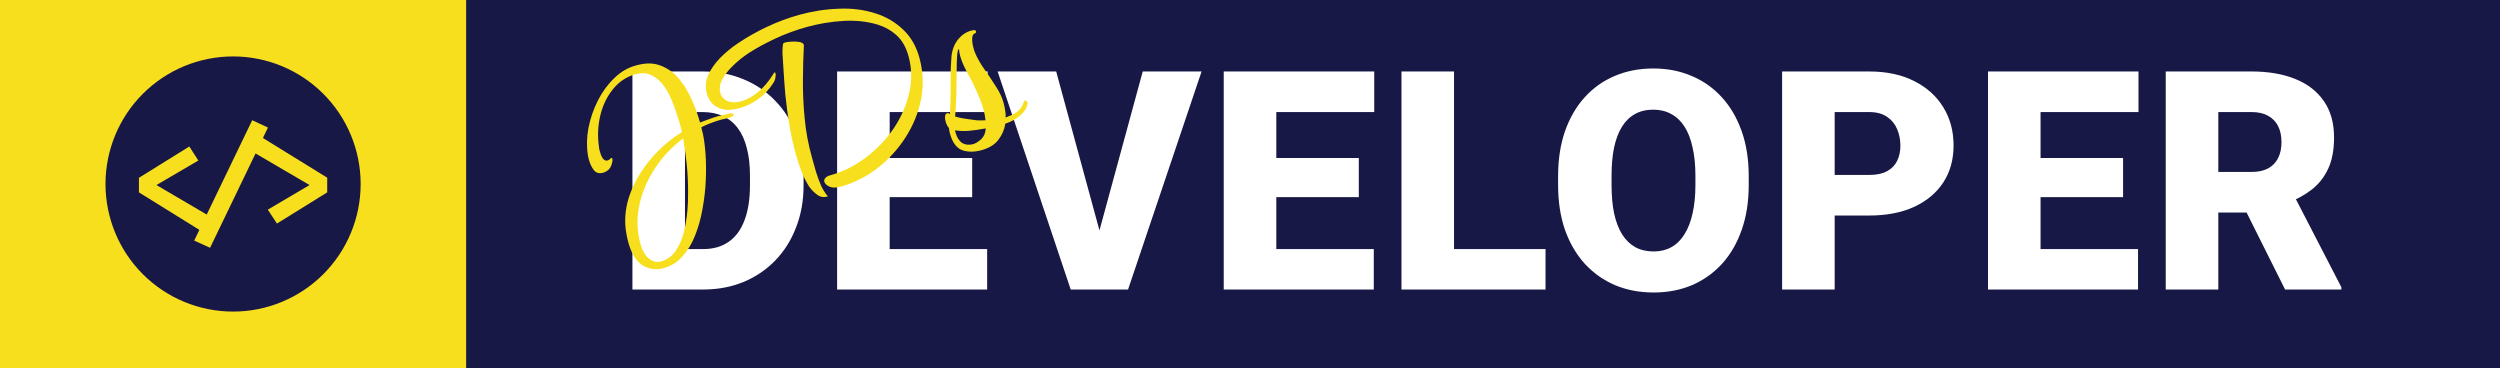 <svg width="2038" height="300" viewBox="0 0 2038 300" fill="none" xmlns="http://www.w3.org/2000/svg">
<rect x="0" y="0" width="2038" height="300" fill="#808080" stroke="none"/>
<g clip-path="url(#clip0_307_2)">
<rect width="2038" height="300" fill="white"/>
<rect width="2038" height="300" fill="#181846"/>
<rect x="380" width="1658" height="300" fill="#181846"/>
<path d="M573.289 236H533.86L534.104 203.041H573.289C581.427 203.041 588.304 201.088 593.919 197.182C599.616 193.275 603.929 187.457 606.858 179.726C609.869 171.913 611.375 162.31 611.375 150.917V143.227C611.375 134.682 610.521 127.195 608.812 120.766C607.184 114.255 604.743 108.843 601.487 104.53C598.232 100.136 594.163 96.84 589.28 94.643C584.479 92.445 578.945 91.347 572.679 91.347H533.128V58.266H572.679C584.723 58.266 595.75 60.341 605.76 64.491C615.851 68.56 624.559 74.42 631.883 82.069C639.288 89.638 644.985 98.63 648.973 109.047C653.042 119.382 655.076 130.857 655.076 143.471V150.917C655.076 163.45 653.042 174.924 648.973 185.341C644.985 195.757 639.329 204.75 632.005 212.318C624.681 219.887 616.014 225.746 606.004 229.896C596.076 233.965 585.171 236 573.289 236ZM558.396 58.266V236H515.55V58.266H558.396ZM804.729 203.041V236H710.003V203.041H804.729ZM725.262 58.266V236H682.415V58.266H725.262ZM792.522 128.822V160.683H710.003V128.822H792.522ZM805.096 58.266V91.347H710.003V58.266H805.096ZM894.568 194.13L931.556 58.266H979.529L919.593 236H888.587L894.568 194.13ZM860.999 58.266L897.986 194.13L904.212 236H872.84L813.27 58.266H860.999ZM1119.91 203.041V236H1025.18V203.041H1119.91ZM1040.44 58.266V236H997.591V58.266H1040.44ZM1107.7 128.822V160.683H1025.18V128.822H1107.7ZM1120.27 58.266V91.347H1025.18V58.266H1120.27ZM1259.92 203.041V236H1170.07V203.041H1259.92ZM1185.33 58.266V236H1142.48V58.266H1185.33ZM1425.56 143.593V150.795C1425.56 164.385 1423.65 176.592 1419.82 187.416C1416.08 198.158 1410.75 207.354 1403.83 215.004C1396.91 222.572 1388.74 228.391 1379.29 232.46C1369.85 236.448 1359.44 238.441 1348.04 238.441C1336.57 238.441 1326.07 236.448 1316.55 232.46C1307.11 228.391 1298.89 222.572 1291.89 215.004C1284.98 207.354 1279.6 198.158 1275.78 187.416C1272.04 176.592 1270.16 164.385 1270.16 150.795V143.593C1270.16 130.002 1272.04 117.795 1275.78 106.972C1279.6 96.148 1284.93 86.952 1291.77 79.384C1298.69 71.734 1306.87 65.915 1316.31 61.928C1325.83 57.859 1336.33 55.824 1347.8 55.824C1359.19 55.824 1369.61 57.859 1379.05 61.928C1388.57 65.915 1396.79 71.734 1403.71 79.384C1410.63 86.952 1416 96.148 1419.82 106.972C1423.65 117.795 1425.56 130.002 1425.56 143.593ZM1382.1 150.795V143.349C1382.1 134.56 1381.33 126.828 1379.78 120.155C1378.32 113.401 1376.12 107.745 1373.19 103.188C1370.26 98.63 1366.64 95.212 1362.33 92.934C1358.1 90.574 1353.25 89.394 1347.8 89.394C1342.1 89.394 1337.14 90.574 1332.91 92.934C1328.68 95.212 1325.14 98.63 1322.29 103.188C1319.44 107.745 1317.28 113.401 1315.82 120.155C1314.43 126.828 1313.74 134.56 1313.74 143.349V150.795C1313.74 159.503 1314.43 167.234 1315.82 173.988C1317.28 180.661 1319.44 186.317 1322.29 190.956C1325.22 195.595 1328.8 199.094 1333.03 201.454C1337.34 203.814 1342.35 204.994 1348.04 204.994C1353.5 204.994 1358.34 203.814 1362.57 201.454C1366.8 199.094 1370.34 195.595 1373.19 190.956C1376.12 186.317 1378.32 180.661 1379.78 173.988C1381.33 167.234 1382.1 159.503 1382.1 150.795ZM1523.7 175.697H1479.51V142.616H1523.7C1529.72 142.616 1534.6 141.599 1538.35 139.564C1542.09 137.53 1544.82 134.722 1546.53 131.142C1548.32 127.479 1549.21 123.37 1549.21 118.812C1549.21 113.93 1548.32 109.413 1546.53 105.263C1544.82 101.112 1542.09 97.776 1538.35 95.253C1534.6 92.649 1529.72 91.347 1523.7 91.347H1495.62V236H1452.78V58.266H1523.7C1537.94 58.266 1550.19 60.87 1560.44 66.078C1570.78 71.287 1578.71 78.448 1584.25 87.562C1589.78 96.596 1592.55 106.931 1592.55 118.568C1592.55 130.043 1589.78 140.053 1584.25 148.598C1578.71 157.143 1570.78 163.816 1560.44 168.617C1550.19 173.337 1537.94 175.697 1523.7 175.697ZM1742.93 203.041V236H1648.21V203.041H1742.93ZM1663.46 58.266V236H1620.62V58.266H1663.46ZM1730.73 128.822V160.683H1648.21V128.822H1730.73ZM1743.3 58.266V91.347H1648.21V58.266H1743.3ZM1765.51 58.266H1835.46C1849.13 58.266 1861.01 60.3 1871.1 64.369C1881.19 68.438 1888.96 74.46 1894.42 82.436C1899.95 90.411 1902.72 100.258 1902.72 111.977C1902.72 122.149 1901.13 130.653 1897.96 137.489C1894.78 144.325 1890.35 149.981 1884.65 154.457C1879.04 158.852 1872.49 162.473 1865 165.321L1850.96 173.256H1792.24L1792 140.175H1835.46C1840.91 140.175 1845.43 139.198 1849.01 137.245C1852.59 135.292 1855.27 132.525 1857.06 128.944C1858.94 125.282 1859.87 120.928 1859.87 115.883C1859.87 110.756 1858.94 106.361 1857.06 102.699C1855.19 99.037 1852.42 96.23 1848.76 94.276C1845.18 92.323 1840.75 91.347 1835.46 91.347H1808.36V236H1765.51V58.266ZM1862.8 236L1823.49 157.387L1868.9 157.143L1908.7 234.169V236H1862.8Z" fill="white"/>
<path d="M541.27 218.506C534.977 220.261 529.167 219.528 523.839 216.308C518.64 213.051 514.769 206.864 512.226 197.745C511.76 196.075 511.359 194.388 511.021 192.682C510.684 190.977 510.375 189.125 510.095 187.127C508.929 177.486 510.107 167.814 513.63 158.111C517.246 148.244 522.689 138.974 529.96 130.302C537.195 121.501 545.823 113.973 555.844 107.718C555.758 106.912 555.625 106.187 555.446 105.545C555.231 104.775 555.034 104.068 554.855 103.426L553.834 99.766C552.545 95.142 550.909 90.269 548.927 85.147C547.037 79.86 544.677 75.12 541.846 70.926C539.015 66.732 535.583 63.606 531.548 61.548C527.642 59.453 522.928 59.176 517.405 60.717C516.891 60.86 516.313 61.021 515.671 61.2C515.157 61.343 514.597 61.569 513.991 61.876C507.656 64.474 502.354 68.79 498.085 74.825C493.78 80.732 490.779 87.591 489.081 95.4C487.384 103.21 487.095 111.111 488.217 119.104C488.339 120.039 488.444 120.909 488.53 121.716C488.745 122.486 488.942 123.193 489.121 123.835C490.626 129.229 492.726 131.55 495.423 130.798C496.194 130.583 497.004 130.011 497.852 129.082C497.945 128.918 498.119 128.8 498.376 128.729C498.761 128.621 499.044 128.889 499.223 129.531C499.509 130.558 499.186 132.378 498.254 134.992C497.414 137.441 495.571 139.27 492.725 140.479L491.376 140.855C488.422 141.679 486.009 140.967 484.137 138.721C482.393 136.439 481.092 133.757 480.232 130.674C480.017 129.904 479.82 129.197 479.641 128.555C479.426 127.785 479.293 127.06 479.243 126.382C478.115 119.361 478.271 111.981 479.712 104.242C481.281 96.468 483.8 89.122 487.269 82.202C490.83 75.118 495.228 69.047 500.461 63.989C505.659 58.802 511.404 55.331 517.697 53.576L518.853 53.253C526.431 51.14 533.033 51.237 538.659 53.543C544.378 55.686 549.31 59.224 553.455 64.159C557.599 69.093 561.035 74.71 563.76 81.01C566.615 87.273 568.901 93.487 570.621 99.652L570.674 99.845C573.043 98.907 575.429 98.034 577.834 97.225C580.331 96.252 582.799 95.425 585.24 94.744C586.652 94.35 588.147 94.003 589.724 93.701C591.266 93.272 592.825 92.906 594.402 92.605C596.492 92.16 597.663 92.387 597.914 93.286C598.2 94.314 597.316 95.114 595.261 95.687L594.683 95.848C593.656 96.135 592.564 96.439 591.408 96.761C590.217 96.955 589.107 97.196 588.08 97.482C585.254 98.27 582.464 99.187 579.71 100.232C576.957 101.276 574.303 102.432 571.749 103.698C572 104.597 572.168 105.449 572.255 106.256C572.47 107.026 572.685 107.797 572.9 108.568C573.896 113.134 574.648 118.808 575.155 125.587C575.625 132.239 575.69 139.419 575.348 147.127C575.006 154.836 574.115 162.559 572.674 170.297C571.362 178 569.357 185.203 566.658 191.908C564.089 198.576 560.683 204.233 556.441 208.876C552.364 213.612 547.307 216.822 541.27 218.506ZM538.942 213.134C544.464 211.594 548.818 208.095 552.003 202.639C555.223 197.312 557.49 190.797 558.802 183.094C560.243 175.356 560.945 167.201 560.907 158.629C560.998 150.022 560.629 141.75 559.8 133.815C558.936 125.751 557.954 118.757 556.856 112.834C548.74 118.974 541.846 126.018 536.173 133.968C530.5 141.917 526.244 150.233 523.405 158.914C520.659 167.432 519.444 175.73 519.759 183.809C520.036 189.269 520.747 194.053 521.893 198.163C523.541 204.071 525.886 208.262 528.929 210.735C532.137 213.301 535.474 214.101 538.942 213.134ZM685.37 152.156C681.774 153.159 678.733 153.176 676.249 152.208C673.857 151.076 672.446 149.739 672.016 148.198C671.729 147.17 671.946 146.21 672.666 145.317C673.35 144.296 674.655 143.517 676.582 142.979C687.242 140.007 697.025 135.132 705.932 128.357C714.84 121.582 722.39 113.663 728.583 104.599C734.74 95.407 738.959 85.718 741.239 75.531C743.52 65.344 743.299 55.37 740.577 45.609C738.571 38.416 735.346 32.81 730.903 28.789C726.459 24.768 721.285 21.851 715.381 20.037C706.771 17.455 697.427 16.462 687.35 17.058C677.273 17.654 667.29 19.33 657.401 22.088C648.539 24.56 640.067 27.684 631.984 31.461C623.902 35.238 616.633 39.203 610.178 43.356C605.506 46.458 601.217 49.939 597.31 53.797C593.495 57.491 590.605 61.273 588.639 65.143C586.766 68.849 586.295 72.372 587.226 75.711C588.122 78.922 590.14 81.197 593.282 82.535C596.516 83.71 600.188 83.724 604.298 82.577C608.537 81.395 612.984 78.978 617.641 75.326C622.39 71.51 626.81 66.263 630.9 59.586C631.085 59.258 631.242 59.075 631.37 59.039C631.756 58.932 632.038 59.199 632.217 59.842C632.432 60.612 632.397 61.729 632.113 63.193C631.958 64.62 631.445 66.009 630.576 67.359C627.227 72.722 623.078 77.201 618.128 80.797C613.143 84.263 608.082 86.713 602.944 88.146C601.66 88.504 600.294 88.816 598.845 89.081C597.525 89.311 596.251 89.459 595.024 89.524C590.37 89.715 586.33 88.627 582.901 86.261C579.601 83.859 577.396 80.667 576.286 76.686C574.853 71.549 575.123 66.559 577.095 61.718C579.195 56.842 582.384 52.146 586.662 47.63C591.068 43.08 596.131 38.899 601.851 35.089C608.841 30.371 616.551 26.006 624.983 21.994C633.544 17.945 642.319 14.667 651.309 12.16C661.969 9.187 672.713 7.506 683.539 7.116C694.33 6.598 704.523 7.908 714.119 11.046C722.636 13.792 730.017 18.17 736.261 24.18C742.47 30.062 746.845 37.562 749.388 46.681C752.54 57.983 753.055 69.259 750.933 80.51C748.775 91.632 744.56 102.081 738.29 111.858C732.019 121.636 724.337 130.076 715.245 137.18C706.117 144.155 696.158 149.147 685.37 152.156ZM674.33 160.218C671.248 161.078 668.467 160.538 665.988 158.599C663.546 156.789 661.417 154.614 659.601 152.076C657.406 148.673 655.425 144.796 653.658 140.444C651.855 135.964 650.237 131.155 648.804 126.018C646.655 118.312 644.884 110.224 643.49 101.754C642.097 93.283 641.004 85.144 640.211 77.337C639.546 69.494 639.057 62.779 638.745 57.191C638.584 53.636 638.359 50.1 638.07 46.582C637.745 42.935 637.813 39.456 638.273 36.144C638.294 35.722 638.479 35.394 638.829 35.158C639.307 34.886 639.738 34.697 640.124 34.589C641.023 34.339 642.489 34.137 644.523 33.985C646.685 33.797 648.773 33.838 650.786 34.107C652.928 34.34 654.352 34.981 655.06 36.03L655.328 36.993C654.852 45.708 654.591 55.194 654.544 65.45C654.462 75.578 654.936 85.965 655.968 96.613C656.964 107.132 658.877 117.465 661.706 127.611L661.921 128.381C662.924 131.977 663.999 135.83 665.145 139.94C666.419 144.014 667.833 147.842 669.385 151.423C671.066 154.969 672.907 157.846 674.908 160.057L674.33 160.218ZM800.206 122.413C794.426 124.025 789.17 124.038 784.436 122.451C779.795 120.7 776.49 116.293 774.52 109.229C774.448 108.972 774.287 108.394 774.036 107.495C773.878 106.432 773.72 105.368 773.562 104.305C772.397 103.107 771.475 101.288 770.794 98.848C770.364 97.307 770.245 95.887 770.436 94.588C770.628 93.288 771.237 92.496 772.265 92.209L772.457 92.155C772.843 92.048 773.482 92.354 774.375 93.074C774.719 87.856 774.899 82.546 774.915 77.143C774.895 71.612 774.908 66.695 774.953 62.391C774.948 57.409 775.174 52.017 775.632 46.214C776.183 40.246 778.247 35.241 781.826 31.198C784.556 28.083 787.848 25.988 791.701 24.914C791.958 24.842 792.297 24.817 792.718 24.838C793.103 24.73 793.424 24.641 793.681 24.569C794.745 24.411 795.384 24.718 795.599 25.488C795.849 26.387 795.525 26.962 794.626 27.213C793.249 27.735 792.544 29.178 792.511 31.54C792.442 33.774 792.783 36.239 793.536 38.937C793.715 39.579 793.912 40.285 794.127 41.056C794.341 41.826 794.603 42.515 794.91 43.121C796.606 47.216 799.069 51.581 802.3 56.217C805.495 60.725 808.579 65.332 811.553 70.04C814.62 74.583 816.762 79.038 817.98 83.404L818.249 84.368C818.714 86.037 819.087 87.871 819.368 89.869C819.776 91.832 819.911 93.801 819.77 95.778C821.532 95.149 823.212 94.472 824.81 93.75C826.501 92.863 827.981 91.966 829.25 91.058C830.833 89.786 831.995 88.493 832.736 87.179C833.606 85.829 834.247 84.405 834.659 82.906C834.808 82.449 835.076 82.166 835.461 82.059C836.488 81.772 837.181 82.271 837.539 83.556C837.647 83.941 837.644 84.426 837.53 85.012C836.906 88.231 834.982 91.259 831.759 94.096C828.535 96.933 824.455 99.178 819.518 100.832C818.866 105.443 817.026 109.763 813.997 113.792C811.096 117.784 806.499 120.658 800.206 122.413ZM803.382 98.065C803.245 96.581 803.025 95.05 802.724 93.473C802.422 91.896 802.057 90.337 801.627 88.796C800.947 86.356 800.138 83.951 799.2 81.582C798.227 79.085 797.207 76.671 796.141 74.338C793.559 68.552 790.927 63.334 788.246 58.684C785.693 53.997 783.861 49.663 782.751 45.682C782.178 43.627 781.851 41.711 781.771 39.934C781.129 40.113 780.691 41.273 780.458 43.414C780.224 45.556 780.063 47.954 779.973 50.609C779.883 53.264 779.849 55.627 779.873 57.697C779.872 63.649 779.796 69.83 779.646 76.239C779.46 82.52 779.127 88.772 778.648 94.997C780.312 95.502 782.168 95.953 784.217 96.35C786.394 96.712 788.489 97.028 790.502 97.297C792.386 97.602 794.399 97.871 796.541 98.104C798.775 98.173 801.055 98.16 803.382 98.065ZM793.231 117.507L794.002 117.292C796.242 116.39 798.339 114.975 800.292 113.046C802.21 110.988 803.289 108.403 803.528 105.291C803.492 105.163 803.475 105.099 803.475 105.099C803.567 104.934 803.596 104.788 803.56 104.66C798.7 105.6 794.044 106.275 789.591 106.687C785.23 106.934 781.587 106.774 778.66 106.206C778.767 106.591 778.81 106.994 778.789 107.415C778.897 107.8 778.986 108.122 779.058 108.378C780.133 112.231 781.938 114.981 784.473 116.627C787.101 118.109 790.02 118.402 793.231 117.507Z" fill="#F7DF1E"/>
<rect width="380" height="300" fill="#F7DF1E"/>
<path d="M190 46C162.417 46 135.965 56.957 116.461 76.461C96.957 95.965 86 122.417 86 150C86 177.583 96.957 204.035 116.461 223.539C135.965 243.043 162.417 254 190 254C217.583 254 244.035 243.043 263.539 223.539C283.043 204.035 294 177.583 294 150C294 122.417 283.043 95.965 263.539 76.461C244.035 56.957 217.583 46 190 46ZM205.607 98L218.421 103.992L214.324 112.49L266.747 144.854V156.822L225.767 182.246L218.319 170.905L252.342 150.846L208.332 125.1L171.245 202L158.329 196.109L162.527 187.392L113.253 156.822V144.956L154.335 119.43L161.681 130.872L127.539 150.846L168.52 174.9L205.607 98Z" fill="#181846"/>
</g>
<defs>
<clipPath id="clip0_307_2">
<rect width="2038" height="300" fill="white"/>
</clipPath>
</defs>
</svg>
